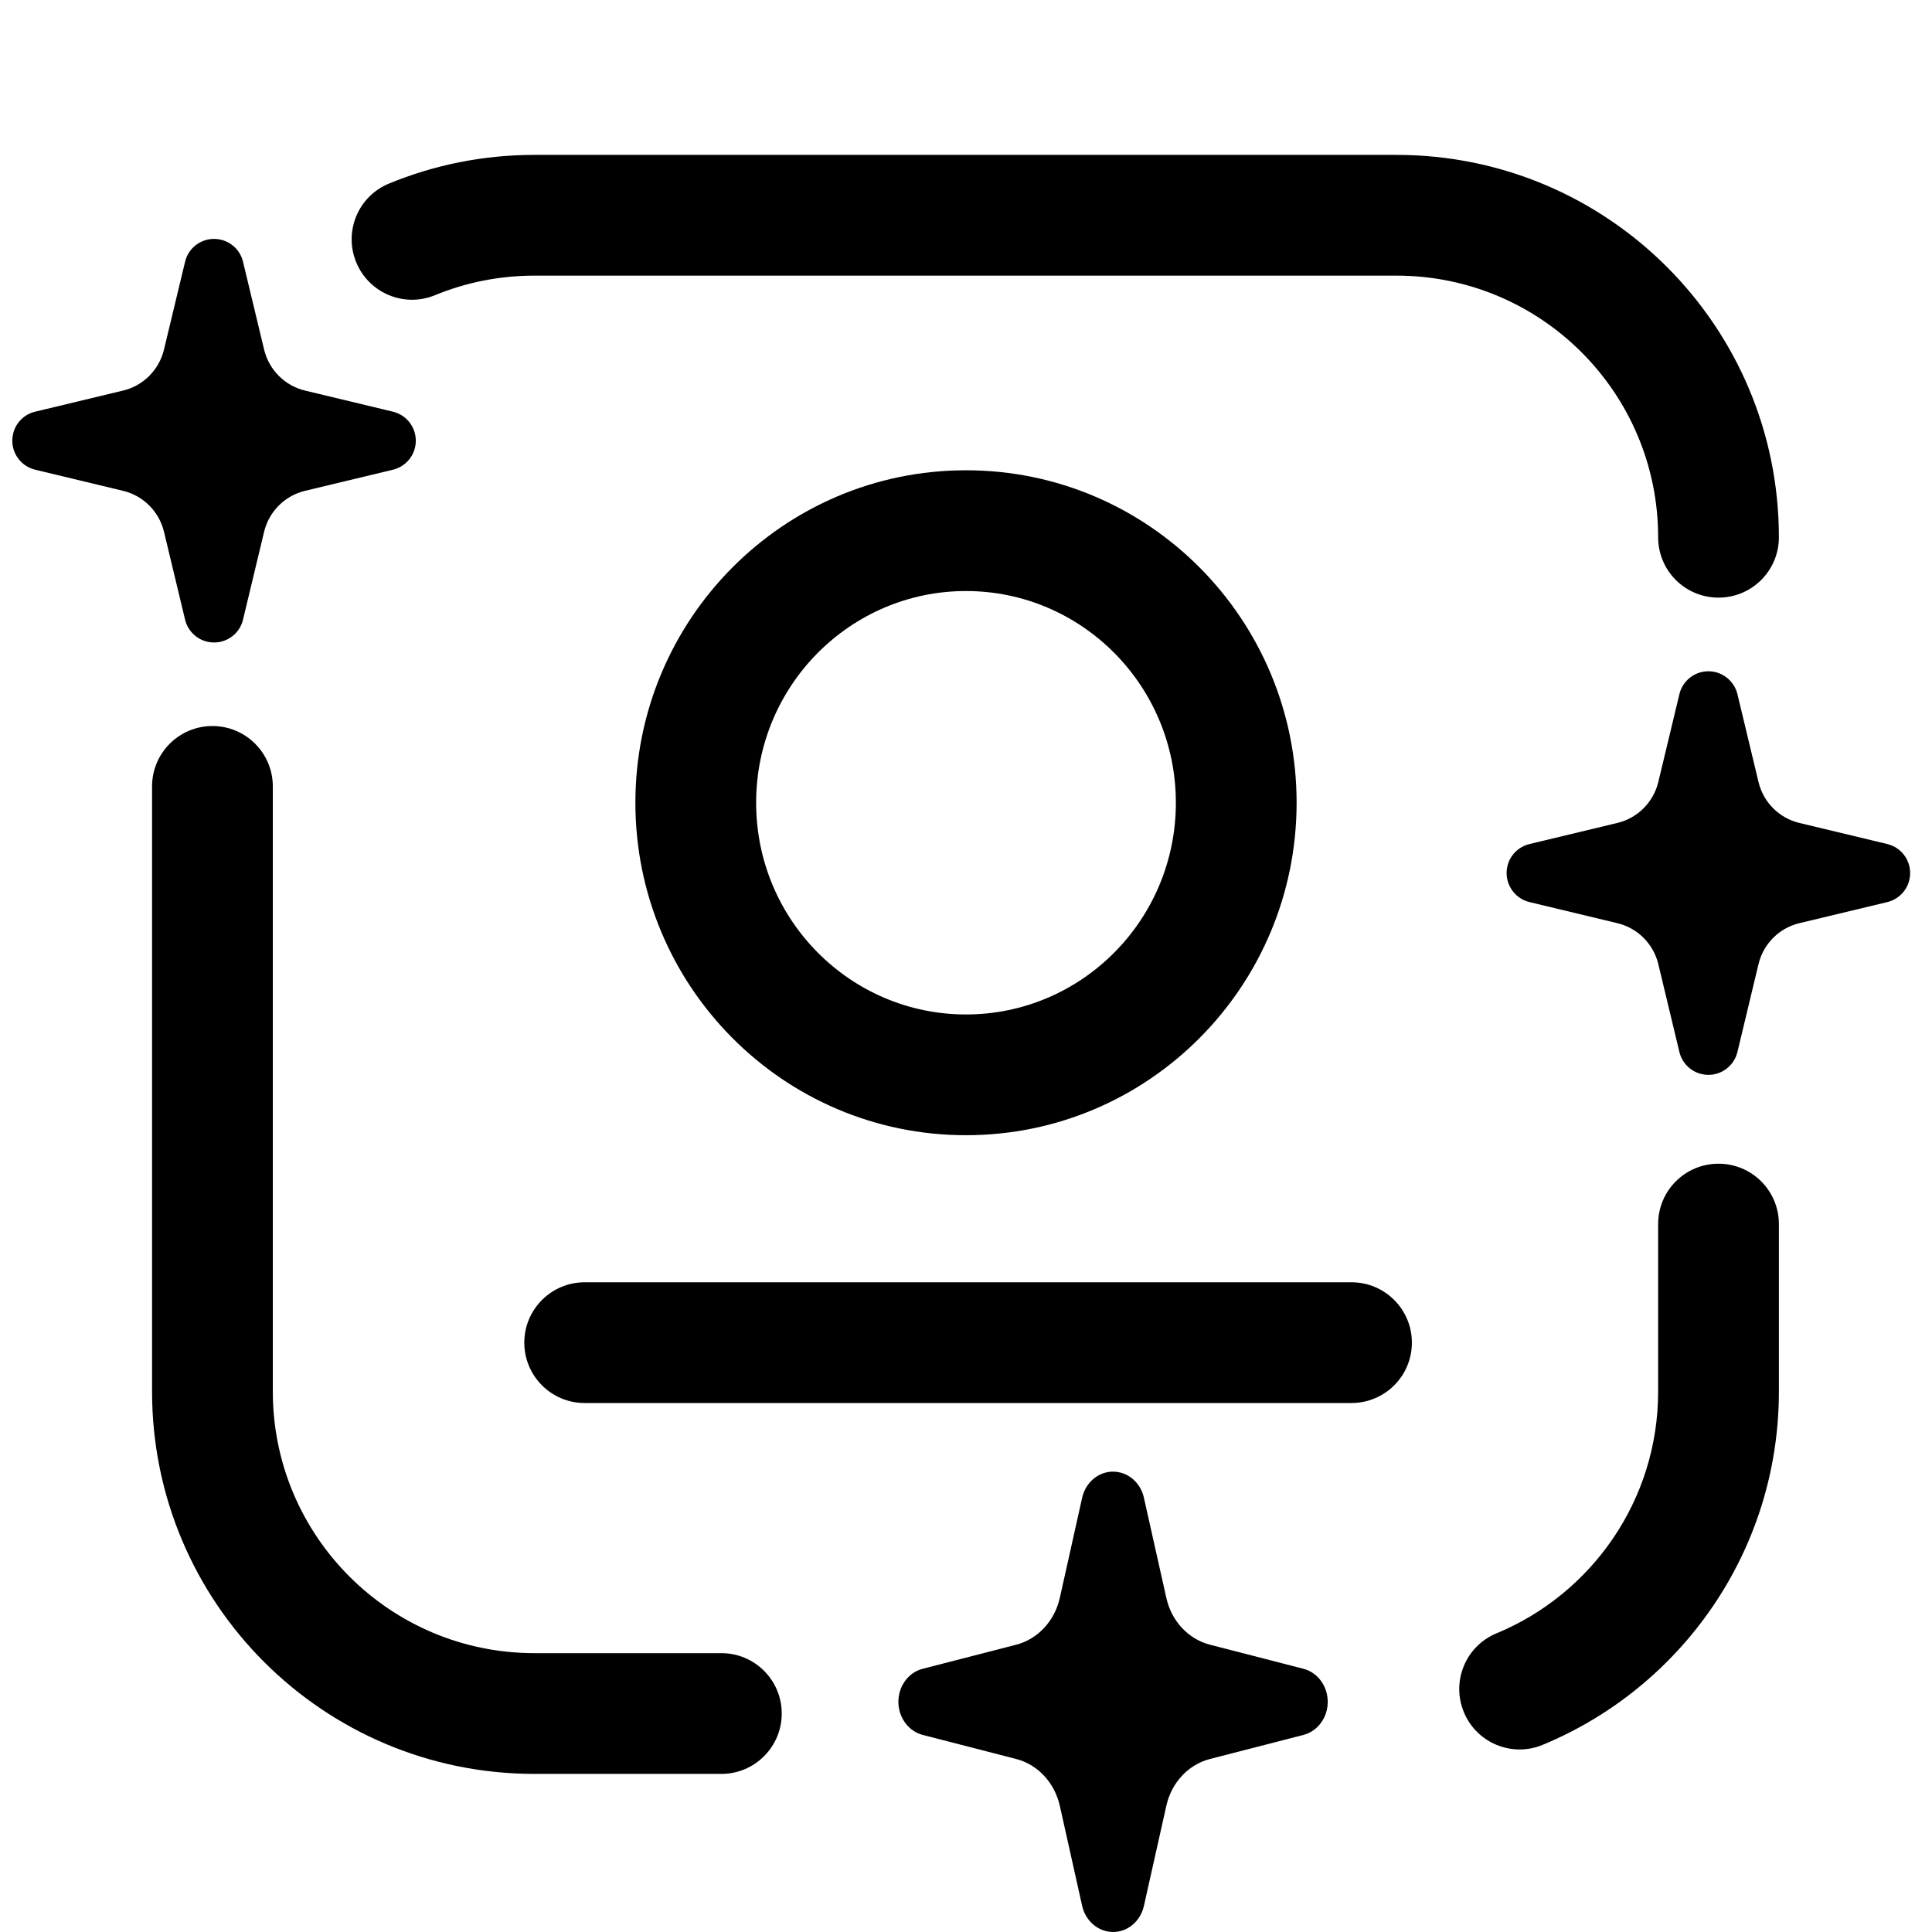 <svg width="24" height="24" viewBox="0 0 24 24" fill="none" xmlns="http://www.w3.org/2000/svg">
<path fill-rule="evenodd" clip-rule="evenodd" d="M1.528 6.097L0.437 5.835C0.238 5.787 0.115 5.587 0.163 5.388C0.195 5.252 0.301 5.146 0.437 5.114L1.528 4.852C1.78 4.792 1.976 4.595 2.037 4.343L2.299 3.252C2.346 3.053 2.546 2.93 2.746 2.978C2.881 3.011 2.987 3.116 3.019 3.252L3.281 4.343C3.342 4.595 3.538 4.792 3.79 4.852L4.881 5.114C5.08 5.162 5.203 5.362 5.155 5.561C5.123 5.696 5.017 5.802 4.881 5.835L3.79 6.097C3.538 6.157 3.342 6.354 3.281 6.605L3.019 7.697C2.972 7.896 2.772 8.019 2.572 7.971C2.437 7.938 2.331 7.832 2.299 7.697L2.037 6.605C1.976 6.354 1.78 6.157 1.528 6.097Z" fill="black"/>
<path fill-rule="evenodd" clip-rule="evenodd" d="M20.091 11.468L19 11.206C18.801 11.158 18.678 10.958 18.726 10.759C18.758 10.623 18.864 10.518 19 10.485L20.091 10.223C20.343 10.163 20.539 9.966 20.6 9.715L20.862 8.623C20.91 8.424 21.11 8.301 21.309 8.349C21.444 8.382 21.55 8.488 21.583 8.623L21.845 9.715C21.905 9.966 22.101 10.163 22.353 10.223L23.445 10.485C23.644 10.533 23.766 10.733 23.718 10.932C23.686 11.068 23.58 11.173 23.445 11.206L22.353 11.468C22.101 11.528 21.905 11.725 21.845 11.976L21.583 13.068C21.535 13.267 21.335 13.39 21.136 13.342C21 13.309 20.894 13.203 20.862 13.068L20.6 11.976C20.539 11.725 20.343 11.528 20.091 11.468Z" fill="black"/>
<path fill-rule="evenodd" clip-rule="evenodd" d="M12.624 21.851L11.463 21.552C11.251 21.497 11.12 21.269 11.171 21.042C11.206 20.887 11.318 20.767 11.463 20.73L12.624 20.431C12.891 20.362 13.1 20.138 13.165 19.851L13.443 18.605C13.494 18.378 13.707 18.238 13.919 18.293C14.063 18.33 14.176 18.451 14.21 18.605L14.489 19.851C14.553 20.138 14.762 20.362 15.03 20.431L16.191 20.73C16.403 20.784 16.533 21.012 16.483 21.239C16.448 21.394 16.335 21.515 16.191 21.552L15.03 21.851C14.762 21.92 14.553 22.144 14.489 22.431L14.21 23.676C14.159 23.903 13.947 24.043 13.735 23.988C13.591 23.951 13.478 23.83 13.443 23.676L13.165 22.431C13.1 22.144 12.891 21.92 12.624 21.851Z" fill="black"/>
<path d="M14.607 9.972C14.607 8.515 13.435 7.342 12 7.342C10.565 7.342 9.393 8.515 9.393 9.972C9.393 11.429 10.565 12.602 12 12.602C13.435 12.602 14.607 11.429 14.607 9.972ZM16.107 9.972C16.107 12.248 14.273 14.102 12 14.102C9.727 14.102 7.893 12.248 7.893 9.972C7.893 7.696 9.727 5.842 12 5.842C14.273 5.842 16.107 7.696 16.107 9.972Z" fill="black"/>
<path d="M16.789 15.929C17.203 15.929 17.539 16.265 17.539 16.679C17.539 17.093 17.203 17.428 16.789 17.429L7.263 17.429C6.849 17.429 6.513 17.093 6.513 16.679C6.513 16.265 6.849 15.929 7.263 15.929L16.789 15.929Z" fill="black"/>
<path d="M1.889 17.286V9.769C1.889 9.355 2.224 9.019 2.639 9.019C3.053 9.019 3.389 9.355 3.389 9.769V17.286C3.389 19.081 4.844 20.536 6.639 20.536H8.961C9.375 20.536 9.711 20.871 9.711 21.286C9.711 21.7 9.375 22.036 8.961 22.036H6.639C4.015 22.036 1.889 19.909 1.889 17.286ZM20.598 17.286V15.206C20.598 14.791 20.933 14.456 21.348 14.456C21.762 14.456 22.098 14.791 22.098 15.206V17.286C22.098 19.267 20.885 20.963 19.164 21.675C18.782 21.834 18.343 21.652 18.185 21.27C18.026 20.887 18.207 20.448 18.59 20.29C19.77 19.801 20.598 18.639 20.598 17.286ZM20.598 6.674C20.598 4.879 19.143 3.424 17.348 3.424H6.639C6.2 3.424 5.783 3.511 5.403 3.667C5.02 3.825 4.582 3.641 4.425 3.258C4.267 2.875 4.45 2.437 4.833 2.28C5.391 2.05 6.001 1.924 6.639 1.924H17.348C19.971 1.924 22.098 4.051 22.098 6.674C22.098 7.089 21.762 7.424 21.348 7.424C20.933 7.424 20.598 7.089 20.598 6.674Z" fill="black"/>
</svg>
